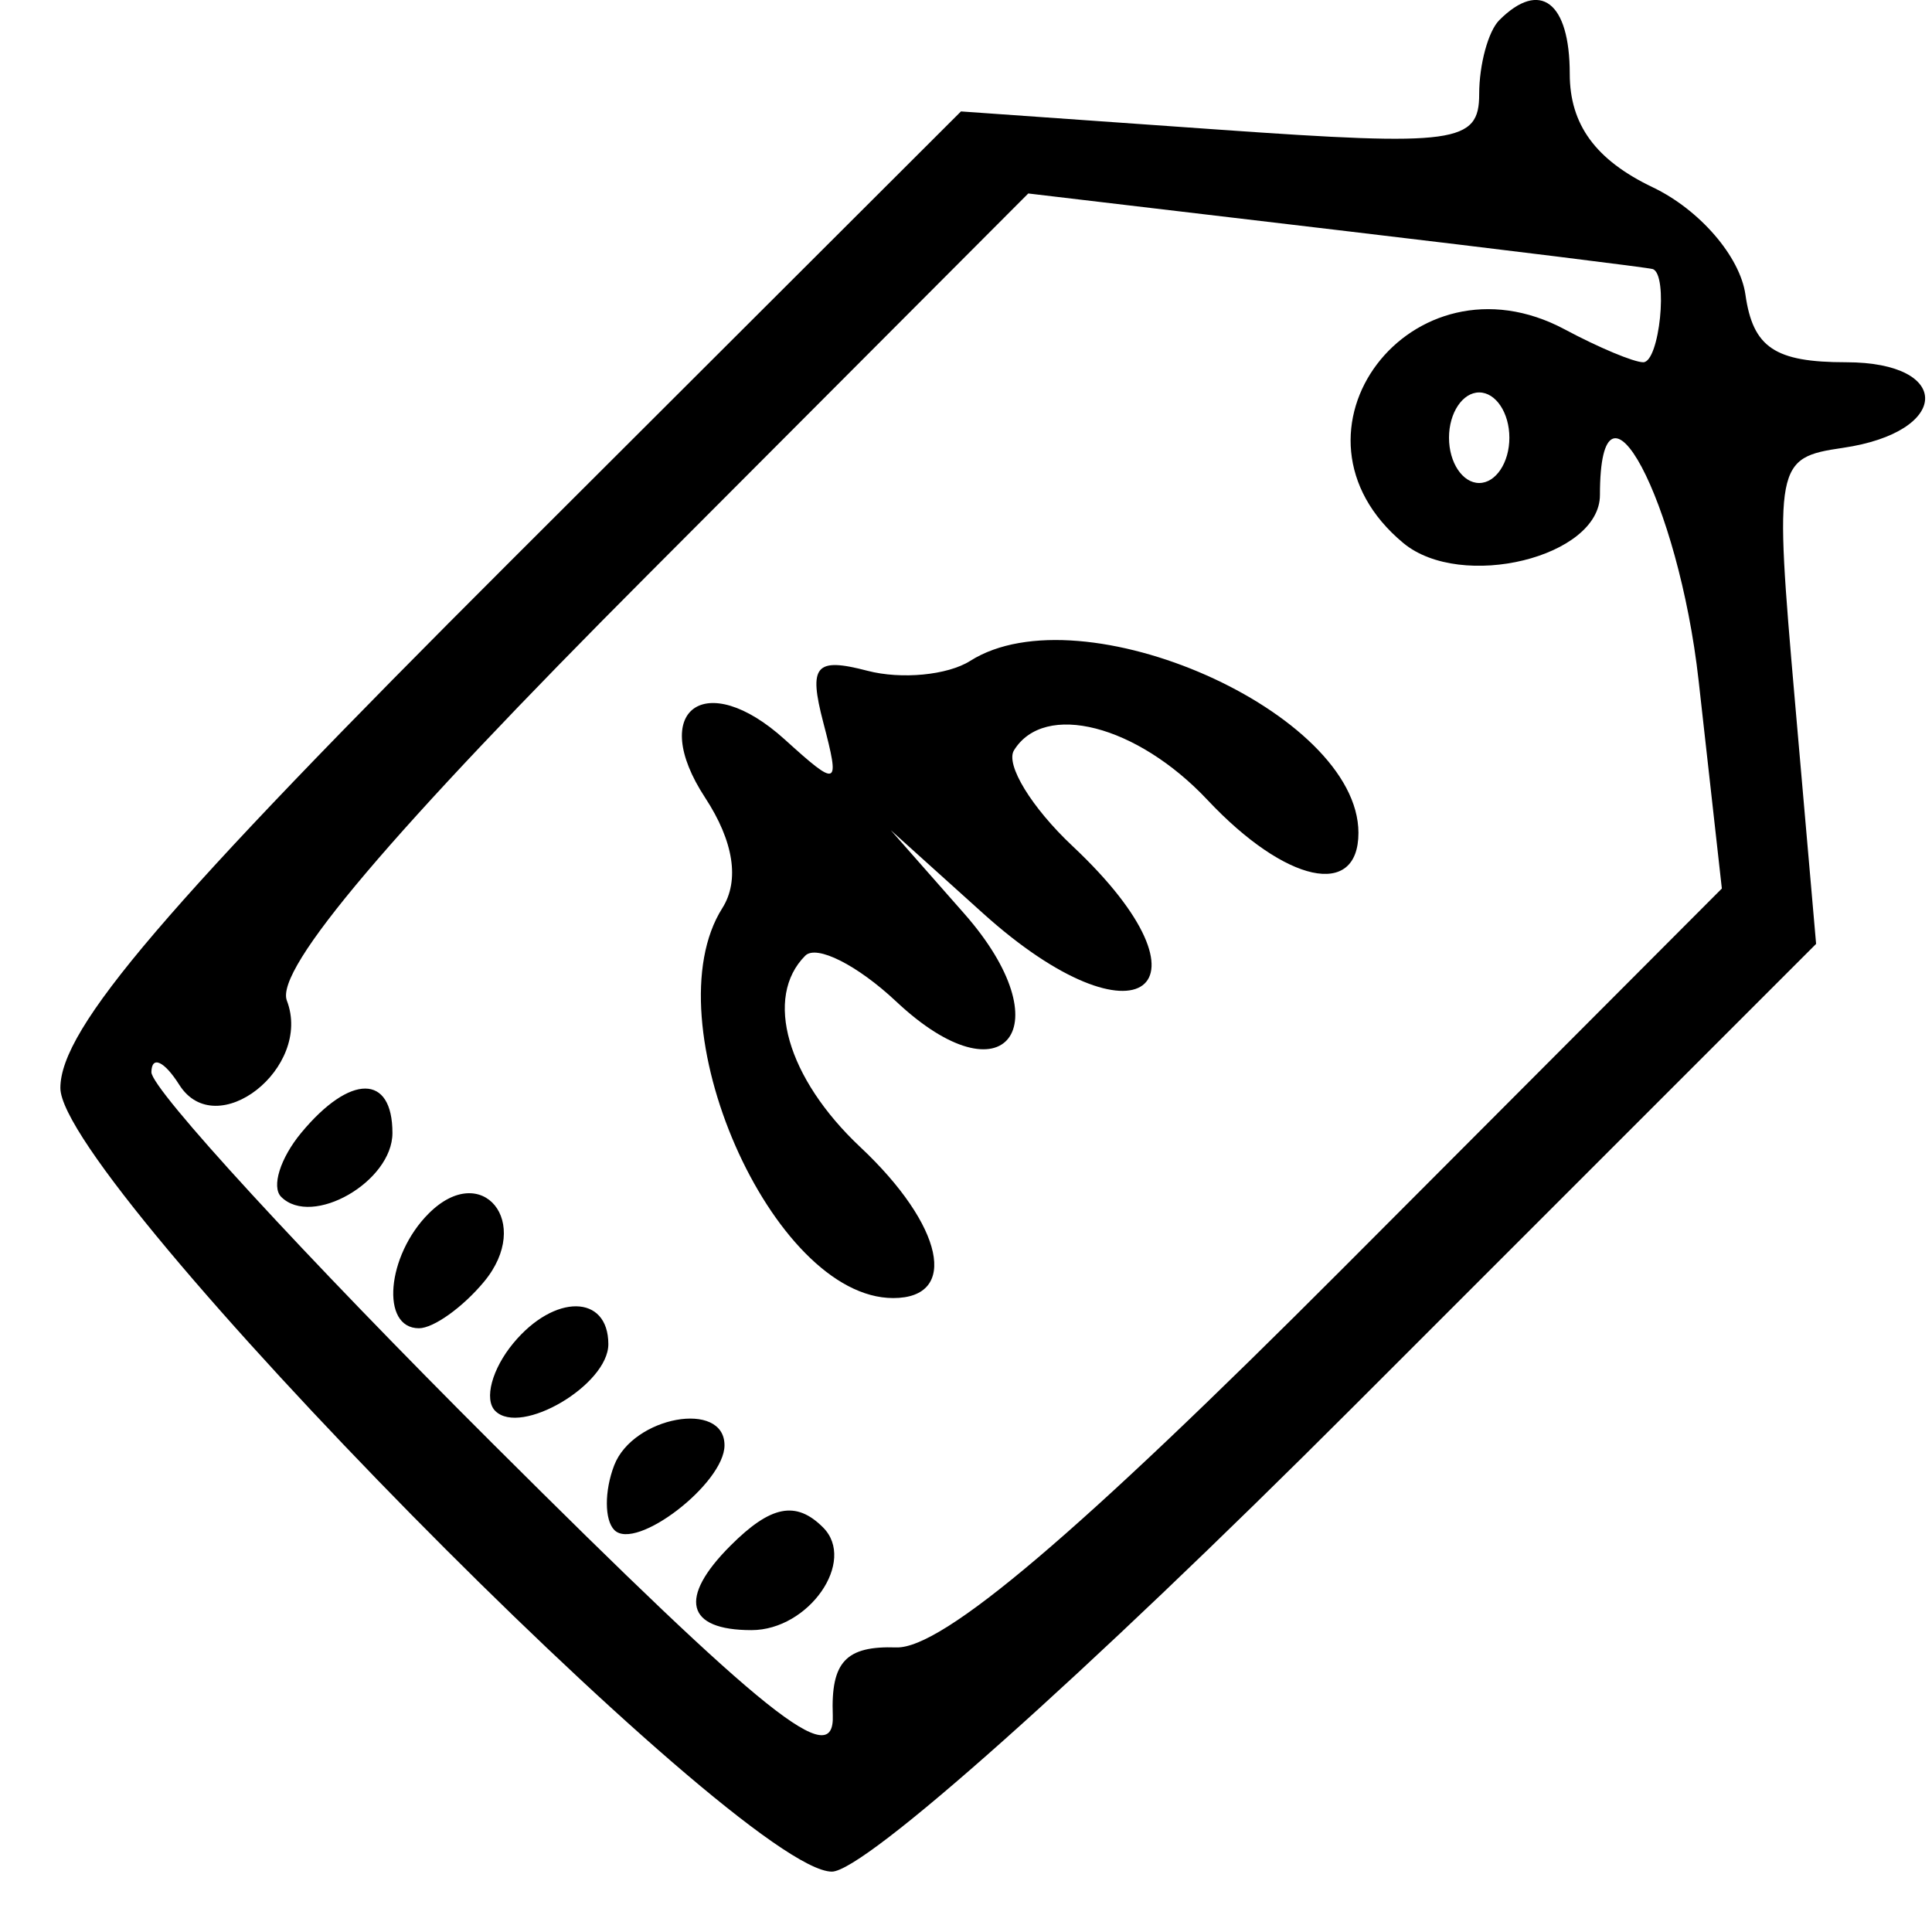 <svg id="svg" xmlns="http://www.w3.org/2000/svg" xmlns:xlink="http://www.w3.org/1999/xlink" width="400" height="400" viewBox="0, 0, 400,400" version="1.1"><g id="svgg"><path id="path0" d="M310.417 4.167 C 308.125 6.458,306.250 13.353,306.250 19.487 C 306.250 29.621,301.340 30.295,252.605 26.856 L 198.960 23.070 105.730 116.144 C 33.999 187.756,12.500 212.917,12.500 225.254 C 12.500 244.618,153.168 387.500,172.231 387.500 C 178.987 387.500,224.500 346.929,279.967 291.462 L 376.005 195.424 371.617 145.121 C 367.328 95.946,367.550 94.772,381.563 92.722 C 403.874 89.458,404.399 75.000,382.206 75.000 C 367.456 75.000,362.936 71.962,361.372 60.996 C 360.245 53.095,351.885 43.414,342.188 38.780 C 330.362 33.130,325.000 25.800,325.000 15.284 C 325.000 0.408,318.858 -4.274,310.417 4.167 M342.188 55.710 C 345.444 56.835,343.586 75.000,340.214 75.000 C 338.269 75.000,330.976 71.948,324.007 68.219 C 292.240 51.218,263.130 89.681,290.544 112.433 C 302.529 122.379,331.250 115.360,331.250 102.485 C 331.250 73.084,347.524 103.702,351.683 140.928 L 356.491 183.960 277.877 262.749 C 223.196 317.551,195.093 341.399,185.569 341.082 C 175.132 340.734,172.004 344.076,172.419 355.133 C 172.855 366.751,158.851 355.567,102.107 298.984 C 63.135 260.124,31.293 225.471,31.346 221.977 C 31.398 218.483,33.996 219.663,37.119 224.598 C 44.787 236.716,64.739 221.100,59.392 207.166 C 56.889 200.642,80.795 172.449,134.304 118.821 L 212.893 40.057 276.759 47.614 C 311.885 51.770,341.328 55.414,342.188 55.710 M312.500 90.625 C 312.500 95.781,309.688 100.000,306.250 100.000 C 302.813 100.000,300.000 95.781,300.000 90.625 C 300.000 85.469,302.813 81.250,306.250 81.250 C 309.688 81.250,312.500 85.469,312.500 90.625 M200.871 136.830 C 196.193 139.793,186.608 140.712,179.571 138.872 C 168.819 136.060,167.363 137.771,170.453 149.588 C 173.951 162.963,173.560 163.134,162.459 153.088 C 146.039 138.228,134.086 146.984,145.991 165.153 C 151.901 174.173,153.167 182.300,149.551 188.012 C 134.695 211.484,159.789 268.750,184.931 268.750 C 198.632 268.750,195.351 253.683,178.125 237.500 C 162.946 223.240,158.121 206.463,166.724 197.860 C 169.047 195.536,177.522 199.812,185.557 207.360 C 208.043 228.485,220.298 212.620,199.627 189.145 L 184.420 171.875 203.490 189.063 C 235.554 217.962,253.407 204.623,222.068 175.181 C 213.580 167.207,208.121 158.279,209.936 155.342 C 216.230 145.158,235.393 150.076,250.000 165.625 C 266.183 182.851,281.250 186.132,281.250 172.431 C 281.250 147.521,224.011 122.169,200.871 136.830 M62.375 234.526 C 58.026 239.765,56.154 245.738,58.215 247.798 C 64.615 254.199,81.250 244.647,81.250 234.571 C 81.250 222.330,72.514 222.309,62.375 234.526 M88.750 251.250 C 80.024 259.976,78.749 275.000,86.735 275.000 C 89.751 275.000,95.820 270.662,100.220 265.360 C 110.368 253.132,99.831 240.169,88.750 251.250 M106.297 278.068 C 101.854 283.422,100.161 289.744,102.534 292.117 C 107.828 297.411,125.971 286.691,125.951 278.281 C 125.928 267.945,114.799 267.824,106.297 278.068 M127.157 303.395 C 125.121 308.699,125.142 314.725,127.202 316.785 C 131.653 321.237,150.000 307.113,150.000 299.235 C 150.000 289.803,131.048 293.254,127.157 303.395 M151.250 320.000 C 140.387 330.863,142.030 337.500,155.581 337.500 C 167.453 337.500,177.398 323.232,170.403 316.236 C 164.811 310.644,159.577 311.673,151.250 320.000 " stroke="none" fill="#000000" fill-rule="evenodd"></path></g></svg>